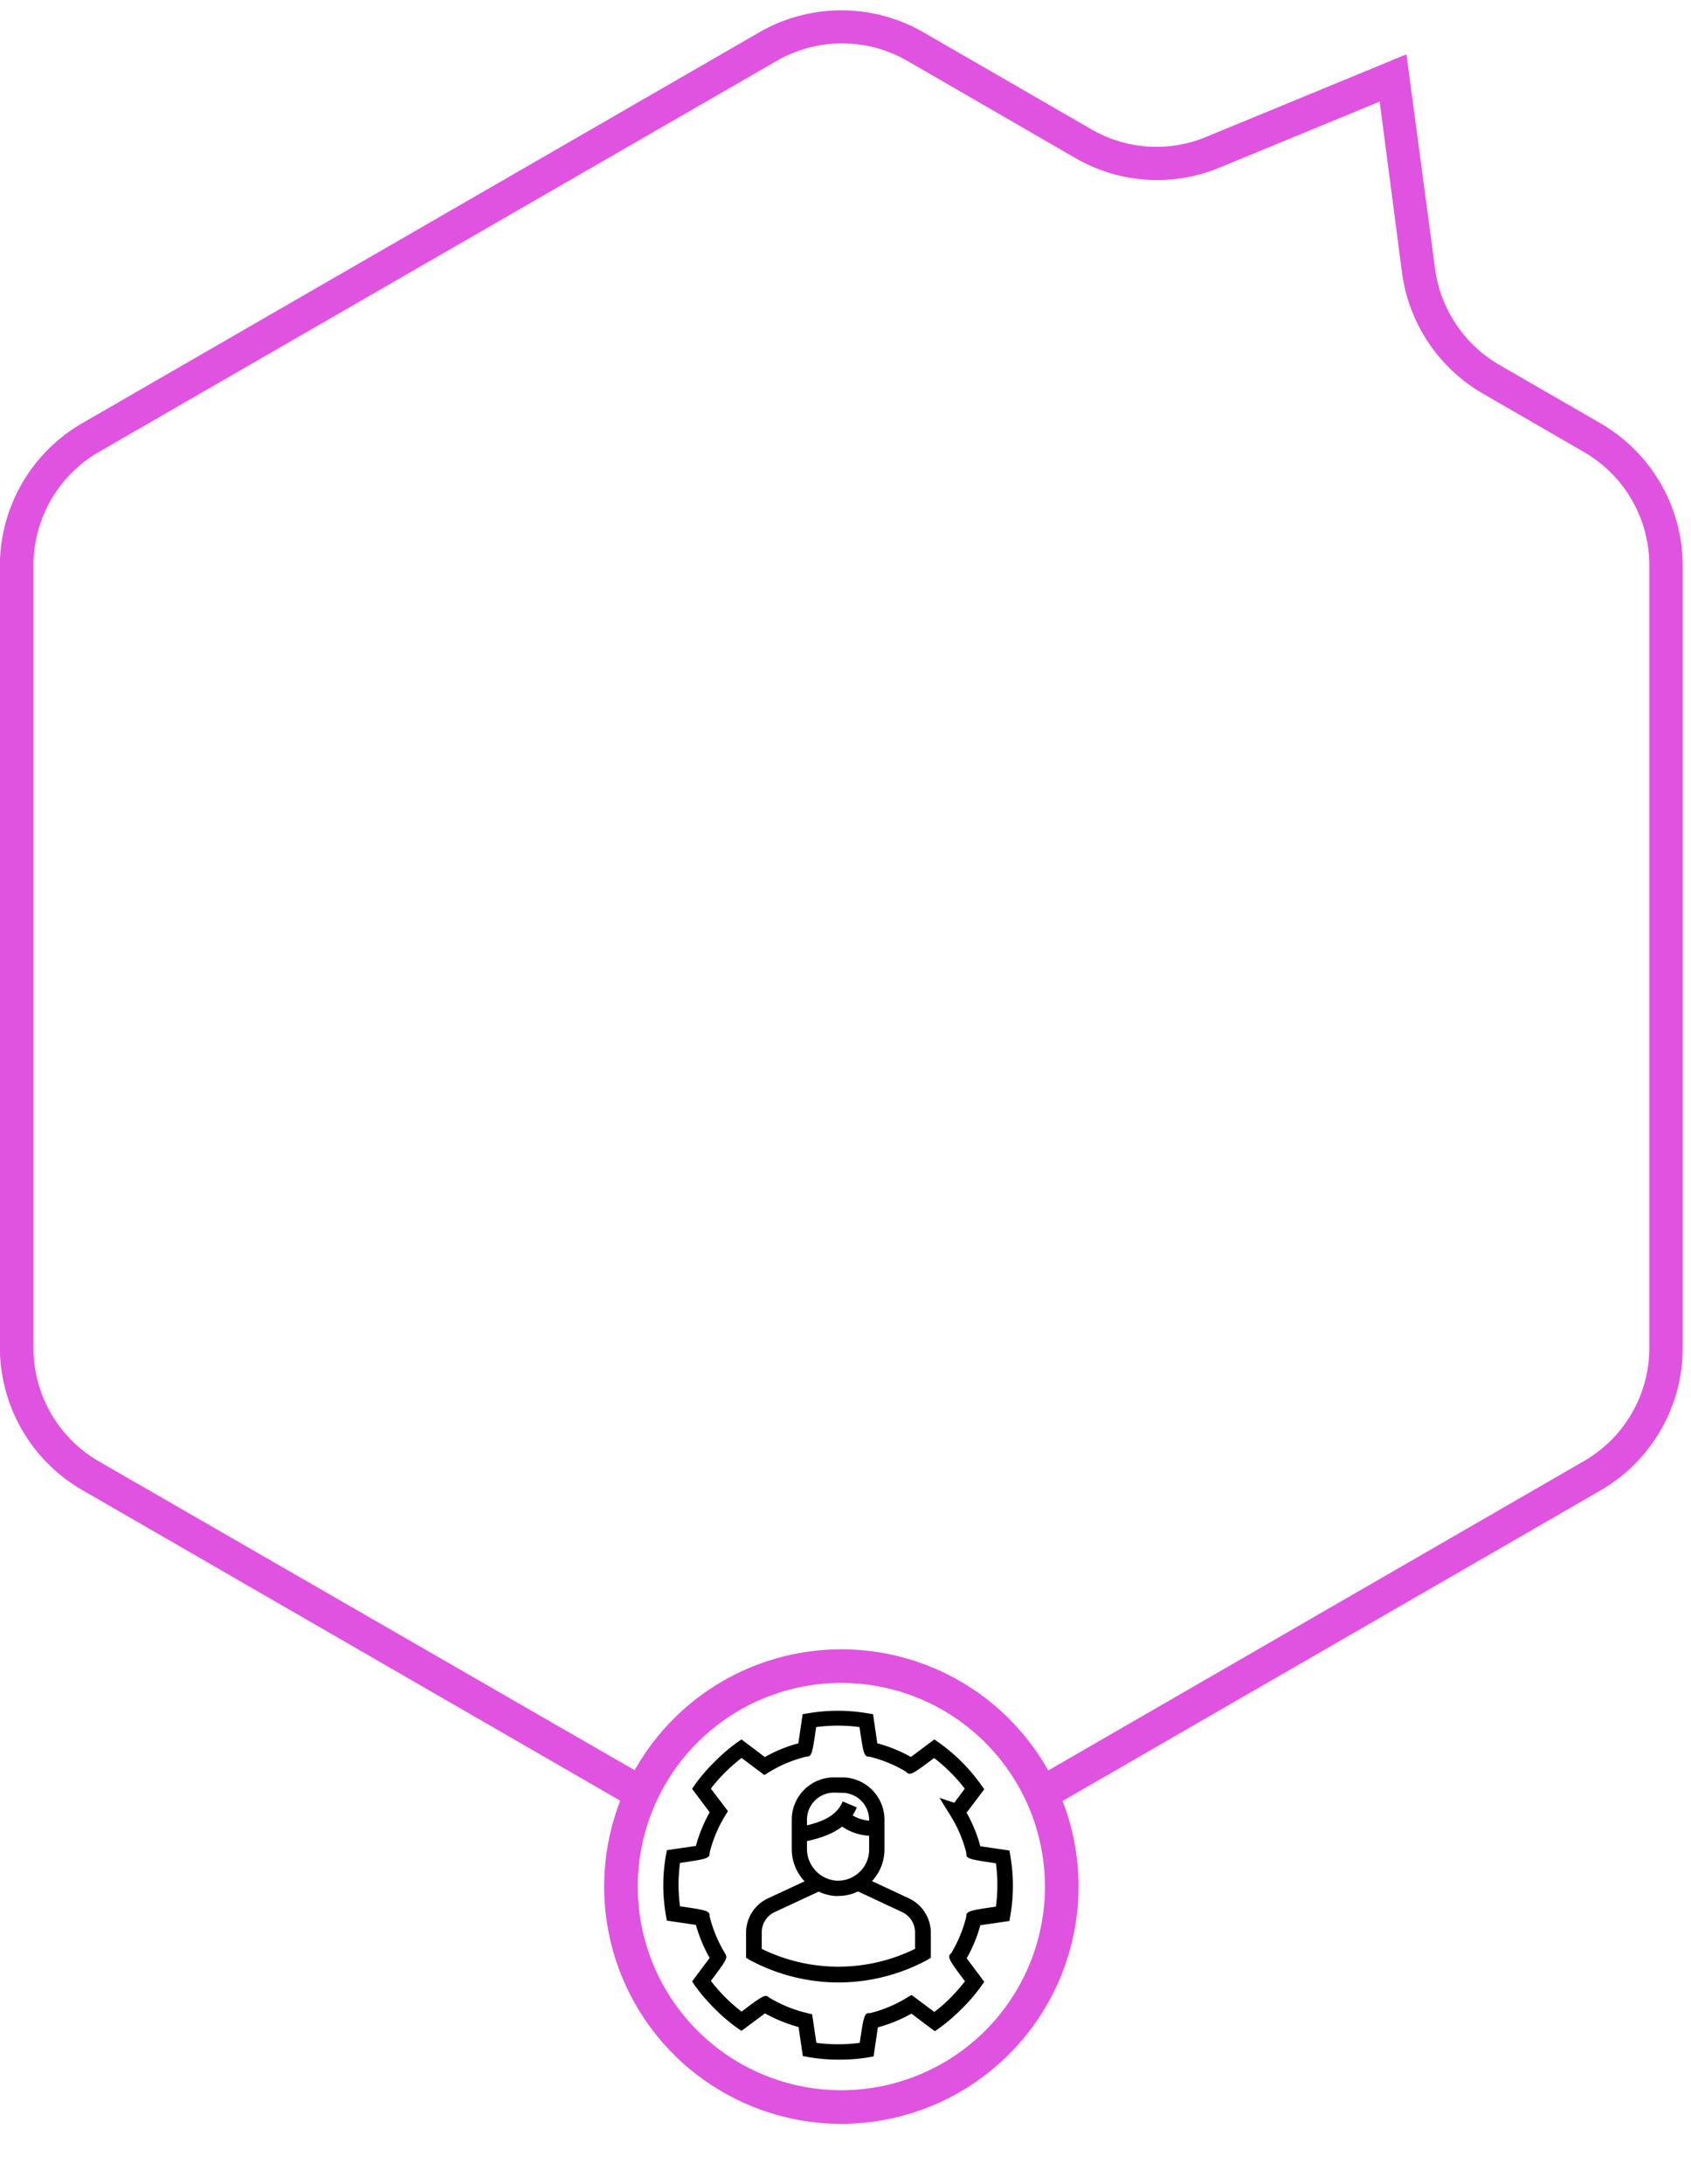 <svg width="151" height="195" xmlns="http://www.w3.org/2000/svg">
 <defs>
  <style>.cls-1{fill:#f46281;}.cls-2{fill:#5957ad;}.cls-3{fill:#0bd3f4;}.cls-4{fill:#19d886;}.cls-5{fill:#f4c606;}.cls-6{fill:#e053e0;}.cls-7{fill:#1f9cdb;}.cls-8{fill:#7cdb49;}.cls-9{fill:#24d3d3;}</style>
 </defs>
 <g>
  <title>background</title>
  <rect fill="none" id="canvas_background" height="197" width="153" y="-1" x="-1"/>
 </g>
 <g>
  <title>Layer 1</title>
  <path id="svg_62" d="m74.84,176.98a16.79,16.79 0 0 1 -7.88,-2l-0.34,-0.2l0,-2.25a3.39,3.39 0 0 1 2,-3.08l4.3,-2l0.57,1.24l-4.3,2a2,2 0 0 0 -1.17,1.84l0,1.45a15.53,15.53 0 0 0 13.69,0l0,-1.45a2,2 0 0 0 -1.17,-1.84l-4.27,-2l0.57,-1.24l4.28,2a3.4,3.4 0 0 1 2,3.08l0,2.25l-0.34,0.2a16.73,16.73 0 0 1 -7.94,2z"/>
  <path id="svg_63" d="m71.51,164.47l-0.26,-1.34c2,-0.39 3.43,-0.93 4,-2.31l1.26,0.53c-0.85,2.06 -2.91,2.72 -5,3.12z"/>
  <path id="svg_64" d="m77.95,163.89a4.75,4.75 0 0 1 -3.23,-1.2l0.9,-1a3.44,3.44 0 0 0 2.54,0.85l0.13,0l0,1.37l-0.34,0l0,-0.02z"/>
  <path id="svg_65" d="m74.84,169.26l-0.28,0a4.21,4.21 0 0 1 -3.86,-4.25l0,-2.56a3.78,3.78 0 0 1 3.77,-3.78l0.73,0a3.79,3.79 0 0 1 3.78,3.78l0,2.68a4.16,4.16 0 0 1 -1.31,3a4.1,4.1 0 0 1 -2.83,1.13zm-0.37,-9.23a2.42,2.42 0 0 0 -2.41,2.41l0,2.56a2.85,2.85 0 0 0 2.59,2.89a2.78,2.78 0 0 0 2.08,-0.75a2.73,2.73 0 0 0 0.88,-2l0,-2.68a2.41,2.41 0 0 0 -2.41,-2.41l-0.73,-0.02z"/>
  <path id="svg_66" d="m74.84,183.87a15.57,15.57 0 0 1 -2.66,-0.23l-0.49,-0.09l-0.38,-2.59a13.59,13.59 0 0 1 -3,-1.22l-1.71,1.27l-0.39,0.29l-0.41,-0.28a15.88,15.88 0 0 1 -2,-1.72a16.59,16.59 0 0 1 -1.72,-2l-0.28,-0.41l0.29,-0.39l1.28,-1.71a13.15,13.15 0 0 1 -1.23,-2.95l-2.59,-0.38l-0.09,-0.49a15.44,15.44 0 0 1 0,-5.31l0.09,-0.49l2.59,-0.38a13.42,13.42 0 0 1 1.23,-3l-1.57,-2.1l0.28,-0.4a15.22,15.22 0 0 1 1.72,-2a15.88,15.88 0 0 1 2,-1.72l0.41,-0.29l0.39,0.3c0.8,0.59 1.33,1 1.69,1.28a13,13 0 0 1 3,-1.23c0.11,-0.73 0.31,-2.11 0.31,-2.11l0.07,-0.49l0.49,-0.08a15.78,15.78 0 0 1 5.31,0l0.49,0.08l0.38,2.6a12.92,12.92 0 0 1 3,1.22l2.1,-1.57l0.4,0.29a15.73,15.73 0 0 1 3.76,3.76l0.29,0.4l-0.3,0.4c-0.59,0.79 -1,1.33 -1.28,1.69a12.84,12.84 0 0 1 1.23,3l2.6,0.38l0.08,0.49a15.44,15.44 0 0 1 0,5.31l-0.08,0.49l-2.6,0.38a12.67,12.67 0 0 1 -1.22,2.95l1.57,2.1l-0.29,0.41a15.11,15.11 0 0 1 -1.72,2a15.88,15.88 0 0 1 -2,1.72l-0.4,0.28l-0.4,-0.29l-1.69,-1.28a13.3,13.3 0 0 1 -3,1.23l-0.38,2.59l-0.49,0.09a15.54,15.54 0 0 1 -2.68,0.2zm-1.94,-1.5a14.75,14.75 0 0 0 3.87,0c0.37,-2.52 0.43,-2.69 0.92,-2.65a11.75,11.75 0 0 0 3.31,-1.39l0.4,-0.24l0.37,0.28l1.66,1.24a12.74,12.74 0 0 0 1.46,-1.28a14.7,14.7 0 0 0 1.28,-1.46c-1.52,-2 -1.59,-2.18 -1.22,-2.52a11.71,11.71 0 0 0 1.33,-3.23c0,-0.49 0.14,-0.55 2.65,-0.91a14,14 0 0 0 0.13,-1.94a13.7,13.7 0 0 0 -0.13,-1.93c-2.51,-0.37 -2.67,-0.42 -2.64,-0.92a11.49,11.49 0 0 0 -1.4,-3.31l-1,-1.61l1.32,0.44l0.94,-1.26a14.81,14.81 0 0 0 -2.74,-2.74c-2,1.52 -2.18,1.59 -2.51,1.22a11.84,11.84 0 0 0 -3.23,-1.33c-0.51,0 -0.55,-0.14 -0.92,-2.65a14.75,14.75 0 0 0 -3.87,0c-0.36,2.5 -0.4,2.61 -0.87,2.64a11.4,11.4 0 0 0 -3.36,1.4l-0.4,0.24l-0.37,-0.28l-1.66,-1.24a14.7,14.7 0 0 0 -1.46,1.28a12.74,12.74 0 0 0 -1.28,1.46l1.52,2l-0.24,0.4a11.63,11.63 0 0 0 -1.39,3.31c0,0.5 -0.14,0.55 -2.65,0.92a15.51,15.51 0 0 0 -0.13,1.93a15.67,15.67 0 0 0 0.13,1.94c2.51,0.36 2.67,0.42 2.65,0.91a11.81,11.81 0 0 0 1.39,3.32c0.2,0.4 0.22,0.43 -1.28,2.43a14.81,14.81 0 0 0 2.74,2.74c2,-1.51 2.11,-1.55 2.47,-1.25a11.74,11.74 0 0 0 3.38,1.38l0.45,0.11l0.38,2.55z"/>
  <path id="svg_67" d="m93.74,161.44l-1.5,-2.6l49.21,-28.41a11.67,11.67 0 0 0 5.83,-10.07l0,-69.87a11.68,11.68 0 0 0 -5.83,-10.13l-9.05,-5.23a14.73,14.73 0 0 1 -7.2,-10.74l-2,-15.32l-14.29,5.89a14.55,14.55 0 0 1 -12.9,-0.86l-15,-8.67a11.66,11.66 0 0 0 -11.64,0l-60.56,34.93a11.69,11.69 0 0 0 -5.82,10.09l0,69.91a11.68,11.68 0 0 0 5.82,10.09l49.26,28.39l-1.5,2.6l-49.21,-28.41a14.71,14.71 0 0 1 -7.37,-12.67l0,-69.87a14.71,14.71 0 0 1 7.32,-12.69l60.5,-34.92a14.67,14.67 0 0 1 14.64,0l15,8.66a11.56,11.56 0 0 0 10.26,0.68l17.88,-7.37l2.56,19.18a11.72,11.72 0 0 0 5.73,8.54l9.05,5.23a14.69,14.69 0 0 1 7.33,12.69l0,69.87a14.69,14.69 0 0 1 -7.33,12.69l-49.19,28.39z" class="cls-6"/>
  <path id="svg_68" d="m75.13,189.6a21.18,21.18 0 1 1 21.18,-21.18a21.2,21.2 0 0 1 -21.18,21.18zm0,-39.36a18.18,18.18 0 1 0 18.18,18.18a18.2,18.2 0 0 0 -18.18,-18.18z" class="cls-6"/>
 </g>
</svg>